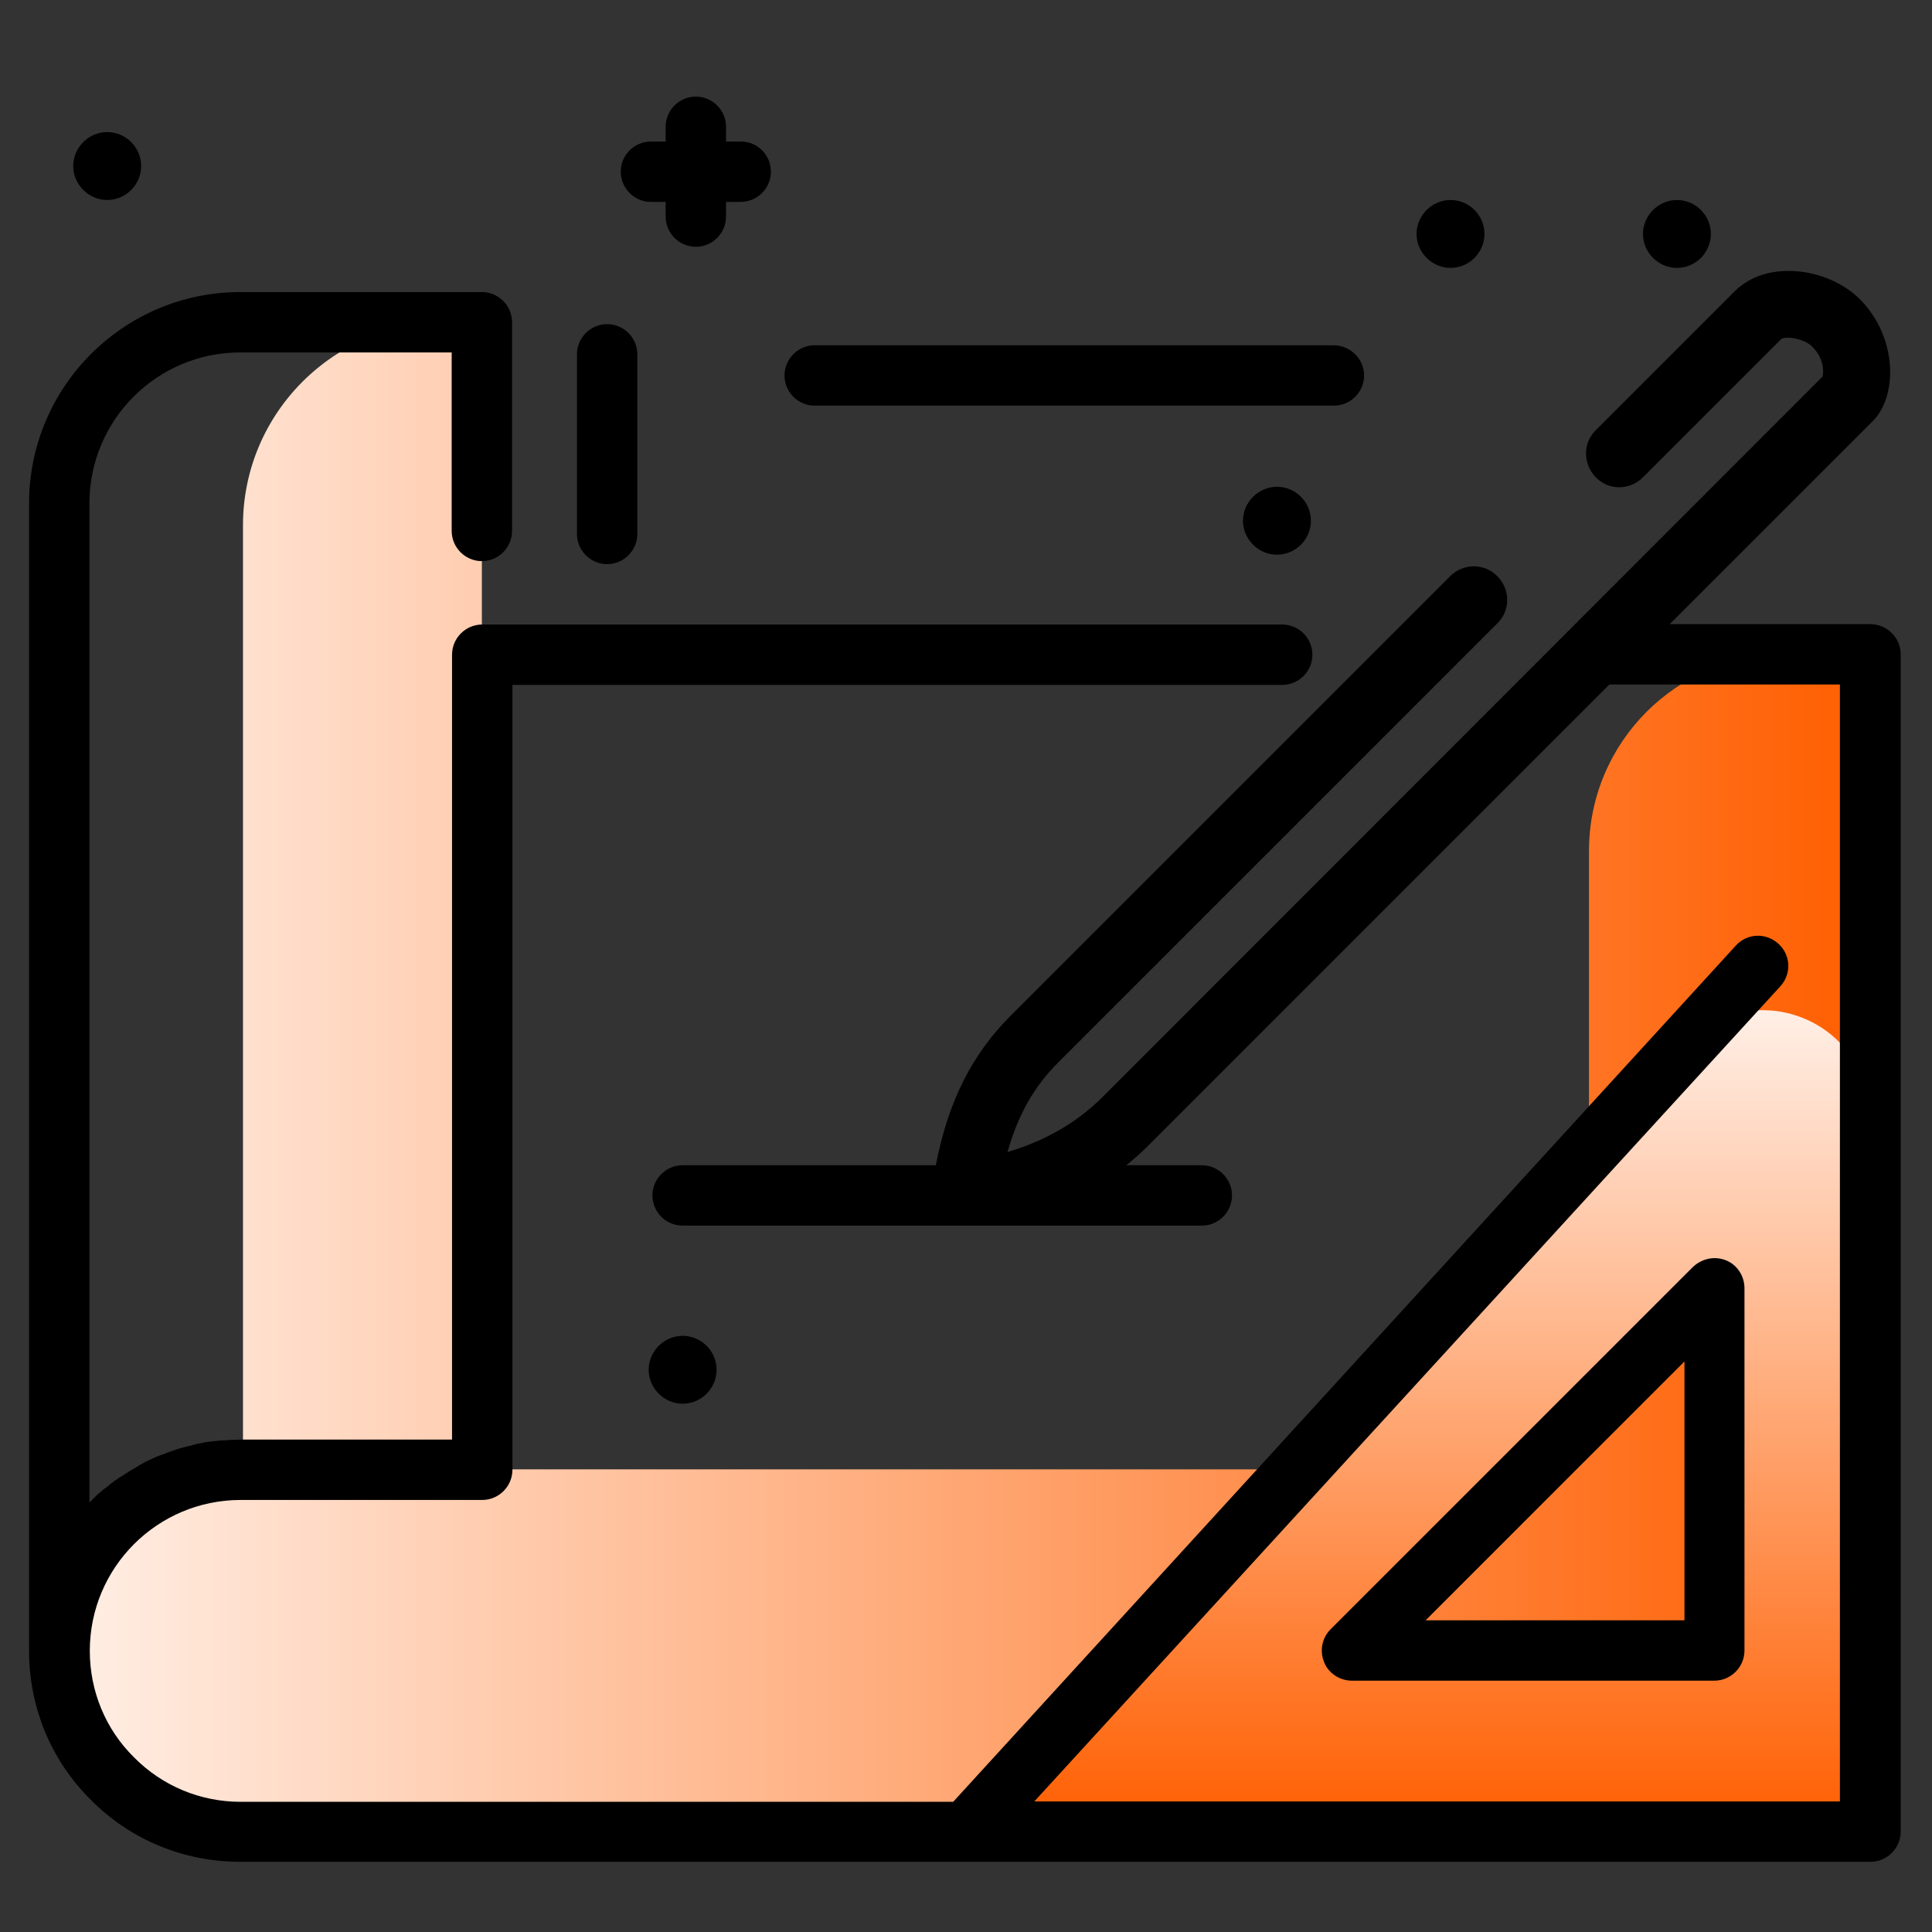 <svg width="48" height="48" viewBox="0 0 48 48" fill="none" xmlns="http://www.w3.org/2000/svg">
<rect x="0" y="0" width="48" height="48" fill="#333333" stroke="none"/>
<path d="M46.472 16.256V45.506H26.222H5.972C4.725 45.506 3.6 45 2.794 44.184C1.987 43.378 1.481 42.272 1.472 41.044C1.453 38.55 3.553 36.506 6.037 36.506V13.05C6.037 10.266 8.297 8.006 11.081 8.006H11.972V36.506H34.594C37.294 36.506 39.478 34.322 39.478 31.622V21.141C39.478 18.441 41.662 16.256 44.362 16.256H46.472Z" fill="url(#paint0_linear)"/>
<path d="M24 45.506H46.425V27.703C46.425 25.331 43.5 24.197 41.897 25.95L24 45.506ZM42.6 41.006H33.6L42.6 32.006V41.006Z" fill="url(#paint1_linear)"/>
<path d="M47.222 16.256V45.506C47.222 45.919 46.884 46.256 46.472 46.256H5.972C4.566 46.256 3.244 45.712 2.259 44.719C1.266 43.734 0.722 42.422 0.722 41.006V12.506C0.722 9.609 3.075 7.256 5.972 7.256H11.972C12.384 7.256 12.722 7.594 12.722 8.006V13.191C12.722 13.603 12.384 13.941 11.972 13.941C11.559 13.941 11.222 13.603 11.222 13.191V8.756H5.972C3.9 8.756 2.222 10.434 2.222 12.506V37.331C2.231 37.322 2.231 37.322 2.241 37.312C2.269 37.284 2.306 37.247 2.334 37.219C2.363 37.191 2.391 37.163 2.419 37.134C2.447 37.106 2.484 37.078 2.522 37.05C2.55 37.022 2.578 36.994 2.616 36.975C2.653 36.947 2.681 36.919 2.719 36.891C2.747 36.862 2.784 36.844 2.813 36.816C2.85 36.788 2.888 36.759 2.925 36.741C2.953 36.712 2.991 36.694 3.028 36.675C3.066 36.647 3.103 36.628 3.141 36.6C3.178 36.581 3.206 36.553 3.244 36.534C3.281 36.516 3.319 36.487 3.356 36.469C3.394 36.45 3.422 36.431 3.459 36.403C3.497 36.384 3.534 36.366 3.581 36.337C3.619 36.319 3.656 36.3 3.694 36.281C3.731 36.263 3.778 36.244 3.816 36.225C3.853 36.206 3.891 36.188 3.928 36.178C3.966 36.159 4.013 36.141 4.059 36.131C4.097 36.112 4.134 36.103 4.172 36.084C4.219 36.066 4.256 36.056 4.303 36.038C4.341 36.028 4.378 36.009 4.416 36C4.463 35.991 4.509 35.972 4.547 35.962C4.584 35.953 4.622 35.944 4.659 35.934C4.706 35.925 4.753 35.916 4.8 35.897C4.838 35.888 4.875 35.878 4.913 35.869C4.959 35.859 5.006 35.85 5.063 35.841C5.1 35.831 5.138 35.822 5.175 35.822C5.231 35.812 5.278 35.812 5.334 35.803C5.372 35.803 5.409 35.794 5.438 35.794C5.494 35.784 5.559 35.784 5.616 35.784C5.644 35.784 5.672 35.775 5.709 35.775C5.803 35.775 5.888 35.766 5.981 35.766H11.231V16.266C11.231 15.853 11.569 15.516 11.981 15.516H31.856C32.269 15.516 32.606 15.853 32.606 16.266C32.606 16.678 32.269 17.016 31.856 17.016H12.731V36.516C12.731 36.928 12.394 37.266 11.981 37.266H5.981C3.909 37.266 2.231 38.944 2.231 41.016C2.231 42.019 2.625 42.966 3.328 43.659C4.031 44.372 4.978 44.766 5.981 44.766H23.681L43.125 23.494C43.406 23.184 43.875 23.166 44.184 23.447C44.494 23.728 44.513 24.197 44.231 24.506L25.697 44.756H45.712V17.006H39.984L28.547 28.444C28.369 28.622 28.181 28.791 27.984 28.95H29.859C30.272 28.95 30.609 29.288 30.609 29.7C30.609 30.113 30.272 30.45 29.859 30.45H16.959C16.547 30.45 16.209 30.113 16.209 29.7C16.209 29.288 16.547 28.95 16.959 28.95H23.25C23.559 27.356 24.15 26.194 25.116 25.228L36.028 14.316C36.356 13.988 36.881 13.988 37.2 14.316C37.528 14.644 37.528 15.169 37.2 15.488L26.288 26.4C25.688 27 25.294 27.694 25.031 28.622C25.978 28.341 26.747 27.891 27.375 27.272L45.281 9.356C45.309 9.234 45.319 8.906 45.028 8.616C44.841 8.419 44.391 8.344 44.259 8.419L40.819 11.859C40.491 12.188 39.966 12.188 39.647 11.859C39.328 11.531 39.319 11.006 39.647 10.688L43.097 7.238C43.425 6.909 43.894 6.731 44.428 6.731C44.438 6.731 44.438 6.731 44.447 6.731C45.112 6.731 45.797 7.013 46.228 7.453C47.147 8.4 47.147 9.844 46.528 10.463L41.484 15.506H46.462C46.884 15.506 47.222 15.844 47.222 16.256ZM17.803 34.031C17.803 33.562 17.419 33.188 16.959 33.188C16.5 33.188 16.116 33.572 16.116 34.031C16.116 34.491 16.5 34.875 16.959 34.875C17.419 34.875 17.803 34.5 17.803 34.031ZM42.881 31.312C43.163 31.425 43.341 31.706 43.341 32.006V41.006C43.341 41.419 43.003 41.756 42.591 41.756H33.591C33.291 41.756 33.009 41.578 32.897 41.297C32.784 41.016 32.841 40.697 33.056 40.481L42.056 31.481C42.281 31.266 42.6 31.2 42.881 31.312ZM41.85 33.825L35.419 40.256H41.85V33.825Z" fill="black"/>
<path d="M15.834 8.803V13.266C15.834 13.678 15.497 14.016 15.084 14.016C14.672 14.016 14.334 13.678 14.334 13.266V8.803C14.334 8.391 14.672 8.053 15.084 8.053C15.497 8.053 15.834 8.391 15.834 8.803ZM33.131 8.578H20.241C19.828 8.578 19.491 8.916 19.491 9.328C19.491 9.741 19.828 10.078 20.241 10.078H33.141C33.553 10.078 33.891 9.741 33.891 9.328C33.891 8.916 33.544 8.578 33.131 8.578ZM36.881 5.812C36.881 6.281 36.497 6.656 36.038 6.656C35.578 6.656 35.194 6.272 35.194 5.812C35.194 5.353 35.578 4.969 36.038 4.969C36.497 4.969 36.881 5.344 36.881 5.812ZM42.506 5.812C42.506 6.281 42.122 6.656 41.663 6.656C41.203 6.656 40.819 6.272 40.819 5.812C40.819 5.353 41.203 4.969 41.663 4.969C42.122 4.969 42.506 5.344 42.506 5.812ZM32.569 12.938C32.569 13.406 32.184 13.781 31.725 13.781C31.266 13.781 30.881 13.397 30.881 12.938C30.881 12.478 31.266 12.094 31.725 12.094C32.184 12.094 32.569 12.469 32.569 12.938ZM3.506 4.125C3.506 4.594 3.122 4.969 2.662 4.969C2.203 4.969 1.819 4.584 1.819 4.125C1.819 3.666 2.203 3.281 2.662 3.281C3.122 3.281 3.506 3.656 3.506 4.125ZM18.403 3.516H18.038V3.15C18.038 2.737 17.7 2.4 17.288 2.4C16.875 2.4 16.538 2.737 16.538 3.15V3.516H16.172C15.759 3.516 15.422 3.853 15.422 4.266C15.422 4.678 15.759 5.016 16.172 5.016H16.538V5.381C16.538 5.794 16.875 6.131 17.288 6.131C17.7 6.131 18.038 5.794 18.038 5.381V5.016H18.403C18.816 5.016 19.153 4.678 19.153 4.266C19.153 3.853 18.825 3.516 18.403 3.516Z" fill="black"/>
<defs>
<linearGradient id="paint0_linear" x1="1.467" y1="26.758" x2="46.467" y2="26.758" gradientUnits="userSpaceOnUse">
<stop stop-color="#FFEFE6"/>
<stop offset="1" stop-color="#FF5E00"/>
</linearGradient>
<linearGradient id="paint1_linear" x1="35.214" y1="25.092" x2="35.214" y2="45.507" gradientUnits="userSpaceOnUse">
<stop stop-color="#FFEFE6"/>
<stop offset="1" stop-color="#FF5E00"/>
</linearGradient>
</defs>
</svg>
